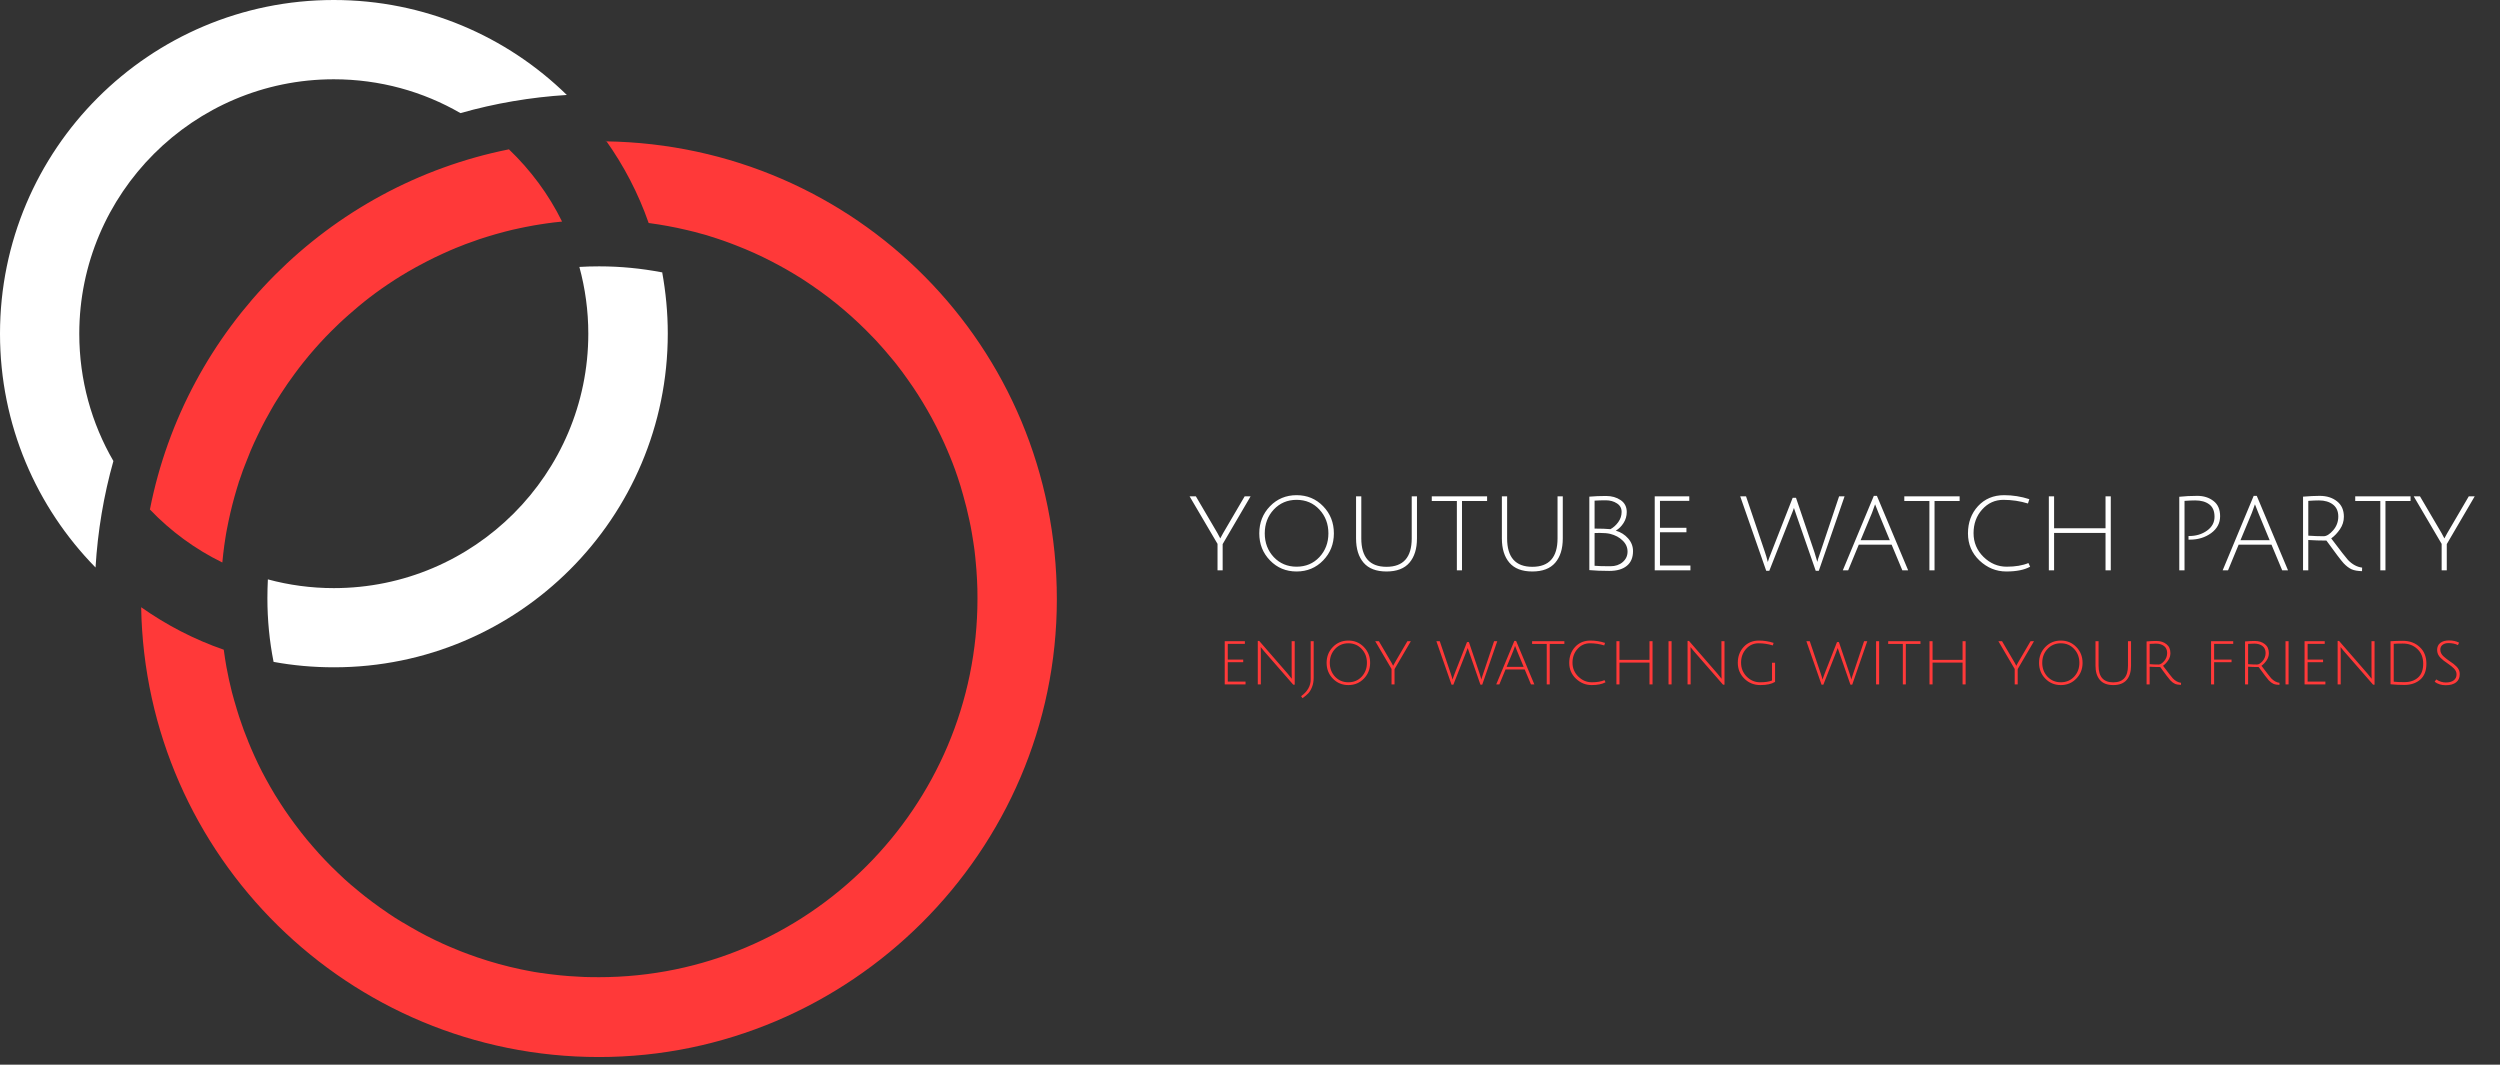 <svg width="263" height="112" viewBox="0 0 263 112" fill="none" xmlns="http://www.w3.org/2000/svg">
<rect x="0" y="0" width="263" height="112" fill="#333333" stroke="none"/>
<path d="M63.75 14.79C65.63 17.43 67.15 20.34 68.24 23.46C69.6 23.64 70.95 23.89 72.26 24.2C72.48 24.25 72.7 24.31 72.92 24.36C72.97 24.37 73.03 24.39 73.08 24.4C73.36 24.47 73.64 24.55 73.92 24.63C73.92 24.63 73.92 24.63 73.93 24.63C74.2 24.7 74.47 24.78 74.73 24.87C74.96 24.94 75.19 25.01 75.42 25.09C75.66 25.17 75.89 25.25 76.13 25.33C76.35 25.4 76.57 25.48 76.79 25.57C77.01 25.65 77.22 25.73 77.44 25.82C78.71 26.31 79.95 26.87 81.15 27.49C81.44 27.64 81.72 27.78 82 27.94C82.48 28.2 82.95 28.47 83.42 28.75C83.62 28.87 83.82 28.99 84.01 29.11C84.1 29.16 84.2 29.22 84.29 29.28C84.5 29.41 84.71 29.55 84.91 29.69C85.11 29.82 85.31 29.95 85.5 30.09C87.8 31.66 89.92 33.48 91.84 35.49C92.07 35.72 92.28 35.95 92.49 36.19C92.67 36.38 92.84 36.58 93.01 36.77C93.29 37.09 93.56 37.41 93.83 37.74C94 37.93 94.15 38.13 94.31 38.33C94.52 38.6 94.73 38.87 94.93 39.14C95.12 39.4 95.31 39.66 95.49 39.92C95.68 40.18 95.86 40.44 96.04 40.71C96.4 41.24 96.74 41.77 97.07 42.32C97.24 42.59 97.4 42.87 97.56 43.15C97.72 43.43 97.88 43.71 98.03 43.99C98.36 44.6 98.68 45.22 98.97 45.84C99.09 46.09 99.21 46.34 99.32 46.59C99.43 46.84 99.54 47.09 99.65 47.34C99.75 47.56 99.84 47.78 99.93 48.01C100.01 48.22 100.1 48.42 100.18 48.63C100.38 49.15 100.58 49.68 100.75 50.21C100.86 50.52 100.96 50.83 101.05 51.14C101.05 51.14 101.05 51.16 101.06 51.18C101.15 51.48 101.24 51.78 101.32 52.08C101.57 52.94 101.78 53.81 101.97 54.69C102.02 54.91 102.06 55.14 102.11 55.36C102.13 55.49 102.16 55.62 102.18 55.74C102.21 55.91 102.24 56.08 102.27 56.26C102.31 56.51 102.35 56.75 102.39 57C102.43 57.25 102.47 57.5 102.5 57.75C102.51 57.86 102.53 57.97 102.54 58.08C102.56 58.26 102.58 58.45 102.6 58.63C102.62 58.81 102.64 58.98 102.65 59.16C102.68 59.43 102.7 59.7 102.72 59.97C102.74 60.29 102.76 60.61 102.78 60.93C102.8 61.27 102.81 61.61 102.82 61.95C102.82 62.29 102.83 62.63 102.83 62.97C102.83 84.93 84.96 102.8 63 102.8C62.66 102.8 62.31 102.8 61.97 102.79C61.63 102.79 61.29 102.77 60.95 102.75C60.62 102.74 60.28 102.72 59.95 102.69H59.91C59.6 102.67 59.29 102.64 58.98 102.61C58.71 102.58 58.45 102.55 58.18 102.52C58.01 102.5 57.85 102.48 57.68 102.46C57.44 102.43 57.21 102.4 56.98 102.36C56.96 102.36 56.94 102.36 56.92 102.36C56.68 102.33 56.45 102.29 56.22 102.25C56.02 102.22 55.82 102.18 55.63 102.14C55.34 102.09 55.05 102.03 54.77 101.97C53.22 101.64 51.69 101.22 50.2 100.71C49.91 100.61 49.62 100.51 49.33 100.4C49.05 100.3 48.77 100.19 48.48 100.08C48.1 99.93 47.72 99.77 47.34 99.61C47.1 99.51 46.86 99.41 46.63 99.3C46.38 99.19 46.12 99.06 45.86 98.94C45.54 98.78 45.21 98.63 44.89 98.46C44.63 98.32 44.36 98.19 44.1 98.04C43.8 97.87 43.5 97.71 43.2 97.53C42.92 97.37 42.65 97.21 42.37 97.04C42.37 97.04 42.36 97.04 42.35 97.04C41.84 96.74 41.35 96.42 40.86 96.09C40.82 96.07 40.78 96.04 40.75 96.01C40.49 95.83 40.23 95.65 39.97 95.47C39.71 95.29 39.45 95.1 39.2 94.91C38.94 94.72 38.69 94.53 38.44 94.33C38.23 94.17 38.03 94.01 37.83 93.84C37.51 93.58 37.19 93.31 36.87 93.04C36.66 92.86 36.45 92.67 36.25 92.49C36.01 92.27 35.78 92.06 35.55 91.83C35.32 91.61 35.09 91.39 34.86 91.16C34.42 90.72 33.99 90.27 33.57 89.81C33.35 89.56 33.12 89.31 32.91 89.06C32.49 88.58 32.09 88.1 31.7 87.6C31.46 87.3 31.23 86.99 31 86.68C30.86 86.5 30.73 86.32 30.6 86.13C30.56 86.07 30.51 86.01 30.47 85.95C30.31 85.72 30.15 85.49 29.99 85.26C29.83 85.03 29.69 84.81 29.54 84.58C29.33 84.26 29.12 83.93 28.92 83.6C28.6 83.07 28.29 82.53 27.99 81.98C27.41 80.93 26.89 79.84 26.41 78.72C26.3 78.46 26.19 78.21 26.09 77.95C26.09 77.95 26.09 77.93 26.08 77.91C26 77.71 25.92 77.52 25.85 77.33C25.78 77.15 25.71 76.97 25.64 76.79C25.57 76.6 25.5 76.41 25.44 76.22C25.34 75.95 25.25 75.68 25.16 75.41C25.07 75.14 24.98 74.86 24.9 74.58C24.89 74.56 24.88 74.53 24.88 74.5C24.8 74.24 24.72 73.96 24.64 73.69C24.56 73.4 24.48 73.11 24.4 72.82C24.18 71.94 23.98 71.05 23.82 70.16C23.77 69.86 23.72 69.56 23.67 69.26C23.62 68.96 23.58 68.66 23.54 68.35C20.42 67.27 17.5 65.75 14.85 63.88C15.3 90.09 36.69 111.2 63.01 111.2C89.33 111.2 111.18 89.64 111.18 63.03C111.18 36.42 90 15.25 63.73 14.87L63.75 14.79ZM23.39 59.17C23.42 58.88 23.45 58.58 23.48 58.29C23.51 58 23.55 57.7 23.59 57.41C23.63 57.12 23.67 56.83 23.72 56.54C23.76 56.25 23.82 55.96 23.87 55.68C24.09 54.53 24.35 53.39 24.66 52.28C24.73 52.01 24.82 51.73 24.9 51.45C24.96 51.23 25.03 51.02 25.1 50.8C25.12 50.71 25.15 50.61 25.19 50.53C25.27 50.29 25.35 50.05 25.44 49.81C25.51 49.6 25.58 49.39 25.67 49.18C25.72 49.05 25.77 48.92 25.82 48.79C26 48.32 26.18 47.87 26.37 47.41C26.6 46.88 26.83 46.35 27.09 45.83C27.21 45.58 27.33 45.33 27.45 45.09C27.52 44.93 27.61 44.78 27.69 44.62C27.78 44.43 27.88 44.25 27.98 44.07C28.01 44.01 28.05 43.94 28.09 43.88C28.22 43.63 28.36 43.39 28.5 43.14C28.63 42.92 28.76 42.7 28.88 42.48C29 42.29 29.11 42.1 29.23 41.92C29.34 41.75 29.45 41.58 29.56 41.4C30.02 40.69 30.5 39.99 31 39.32C31.17 39.09 31.34 38.87 31.51 38.64C31.64 38.47 31.77 38.3 31.91 38.13C32.31 37.63 32.72 37.13 33.15 36.65C33.32 36.45 33.5 36.25 33.68 36.06C34.06 35.64 34.45 35.24 34.85 34.84C35.01 34.68 35.17 34.52 35.34 34.36C35.6 34.11 35.85 33.86 36.11 33.63C36.3 33.45 36.49 33.28 36.69 33.11C37.04 32.8 37.4 32.5 37.75 32.2C37.93 32.05 38.12 31.9 38.3 31.75C39.1 31.11 39.93 30.5 40.78 29.93C41.02 29.76 41.27 29.6 41.52 29.44C41.72 29.31 41.91 29.19 42.11 29.07C42.26 28.98 42.41 28.88 42.56 28.8C42.78 28.66 43 28.53 43.23 28.41C43.51 28.24 43.79 28.09 44.07 27.94C44.35 27.78 44.64 27.63 44.92 27.49C45.2 27.34 45.49 27.2 45.78 27.06C45.8 27.06 45.81 27.05 45.83 27.04C46.34 26.79 46.86 26.56 47.38 26.33C47.77 26.16 48.16 26 48.56 25.85C48.82 25.74 49.08 25.64 49.35 25.55C49.58 25.46 49.82 25.38 50.05 25.3C50.17 25.26 50.29 25.22 50.41 25.17C50.67 25.09 50.93 25 51.19 24.92C51.5 24.82 51.81 24.73 52.13 24.64C52.44 24.55 52.76 24.46 53.08 24.38C53.36 24.31 53.64 24.24 53.92 24.17C54.13 24.12 54.35 24.07 54.56 24.03C54.65 24.01 54.75 23.99 54.84 23.97C55 23.94 55.16 23.91 55.33 23.87C55.61 23.82 55.9 23.76 56.18 23.71C56.39 23.68 56.59 23.64 56.79 23.61C57.01 23.57 57.22 23.54 57.44 23.51C58 23.43 58.56 23.36 59.13 23.31C57.73 20.46 55.82 17.89 53.54 15.71C34.5 19.52 19.51 34.54 15.77 53.6C17.95 55.88 20.52 57.77 23.38 59.17H23.39Z" fill="#FF3939"/>
<path d="M69.63 28.65C67.49 28.24 65.29 28.02 63.03 28.02C62.33 28.02 61.63 28.04 60.95 28.08C61.56 30.32 61.89 32.68 61.89 35.1C61.89 49.86 49.88 61.87 35.12 61.87C32.72 61.87 30.39 61.55 28.18 60.95C28.15 61.61 28.13 62.26 28.13 62.93C28.13 65.22 28.35 67.46 28.78 69.63C30.84 70.01 32.96 70.2 35.14 70.2C54.53 70.2 70.25 54.48 70.25 35.09C70.25 32.88 70.04 30.73 69.66 28.63L69.63 28.65ZM35.11 0C15.72 0 0 15.72 0 35.11C0 44.69 3.84 53.37 10.05 59.7C10.28 55.87 10.91 52.12 11.93 48.5C9.64 44.56 8.34 39.98 8.34 35.11C8.34 20.35 20.35 8.34 35.11 8.34C39.96 8.34 44.52 9.63 48.44 11.9C52.06 10.87 55.8 10.23 59.63 9.99C53.31 3.81 44.65 0 35.11 0Z" fill="white"/>
<path d="M128.624 60H128.084V57.216L125.144 52.212H125.804L128.072 56.076C128.248 56.428 128.348 56.616 128.372 56.64C128.42 56.536 128.52 56.352 128.672 56.088L130.94 52.212H131.564L128.624 57.24V60ZM136.4 60.12C135.288 60.12 134.356 59.732 133.604 58.956C132.852 58.18 132.476 57.232 132.476 56.112C132.476 54.984 132.852 54.032 133.604 53.256C134.356 52.48 135.288 52.092 136.4 52.092C137.512 52.092 138.444 52.48 139.196 53.256C139.948 54.032 140.324 54.984 140.324 56.112C140.324 57.232 139.948 58.18 139.196 58.956C138.444 59.732 137.512 60.12 136.4 60.12ZM136.4 52.584C135.44 52.584 134.64 52.924 134 53.604C133.368 54.284 133.052 55.12 133.052 56.112C133.052 57.096 133.368 57.928 134 58.608C134.64 59.28 135.44 59.616 136.4 59.616C137.368 59.616 138.168 59.28 138.8 58.608C139.432 57.928 139.748 57.096 139.748 56.112C139.748 55.12 139.432 54.284 138.8 53.604C138.168 52.924 137.368 52.584 136.4 52.584ZM148.273 59.196C147.745 59.812 146.941 60.12 145.861 60.12C144.781 60.12 143.977 59.812 143.449 59.196C142.921 58.58 142.657 57.728 142.657 56.64V52.212H143.209V56.64C143.209 58.632 144.093 59.628 145.861 59.628C147.629 59.628 148.513 58.632 148.513 56.64V52.212H149.065V56.64C149.065 57.728 148.801 58.58 148.273 59.196ZM153.262 52.704H150.622V52.212H156.442V52.704H153.802V60H153.262V52.704ZM163.613 59.196C163.085 59.812 162.281 60.12 161.201 60.12C160.121 60.12 159.317 59.812 158.789 59.196C158.261 58.58 157.997 57.728 157.997 56.64V52.212H158.549V56.64C158.549 58.632 159.433 59.628 161.201 59.628C162.969 59.628 163.853 58.632 163.853 56.64V52.212H164.405V56.64C164.405 57.728 164.141 58.58 163.613 59.196ZM167.198 52.248C167.766 52.2 168.35 52.176 168.95 52.176C169.55 52.176 170.062 52.32 170.486 52.608C170.918 52.896 171.134 53.316 171.134 53.868C171.134 54.284 171.022 54.668 170.798 55.02C170.574 55.372 170.302 55.64 169.982 55.824C170.502 55.976 170.934 56.248 171.278 56.64C171.622 57.032 171.794 57.476 171.794 57.972C171.794 58.66 171.574 59.18 171.134 59.532C170.702 59.884 170.09 60.06 169.298 60.06C168.506 60.06 167.806 60.032 167.198 59.976V52.248ZM168.29 56.064L167.75 56.076V59.52C168.094 59.552 168.65 59.568 169.418 59.568C169.938 59.568 170.366 59.424 170.702 59.136C171.046 58.84 171.218 58.472 171.218 58.032C171.218 57.584 171.046 57.196 170.702 56.868C170.366 56.532 169.926 56.296 169.382 56.16C169.102 56.096 168.738 56.064 168.29 56.064ZM170.594 53.856C170.594 53.464 170.43 53.164 170.102 52.956C169.774 52.74 169.382 52.632 168.926 52.632C168.47 52.632 168.078 52.644 167.75 52.668V55.608C168.446 55.608 169.002 55.628 169.418 55.668C169.73 55.5 170.002 55.256 170.234 54.936C170.474 54.608 170.594 54.248 170.594 53.856ZM174.077 60V52.212H177.713V52.692H174.629V55.524H177.413V55.992H174.629V59.496H177.833V60H174.077ZM186.346 58.104L188.59 52.368H188.938L190.894 58.14L191.182 59.112C191.206 58.96 191.306 58.64 191.482 58.152L193.474 52.212H194.05L191.338 60.048H191.014C189.678 56.216 188.986 54.224 188.938 54.072C188.866 53.856 188.794 53.644 188.722 53.436C188.682 53.572 188.574 53.856 188.398 54.288L186.13 60.048H185.806L183.07 52.212H183.682L185.662 58.056C185.774 58.376 185.878 58.732 185.974 59.124C186.014 58.964 186.138 58.624 186.346 58.104ZM195.543 57.3L194.427 60H193.863L197.127 52.164H197.451L200.739 60H200.127L198.999 57.3H195.543ZM197.259 53.052C197.139 53.412 197.031 53.712 196.935 53.952L195.735 56.832H198.807L197.619 53.964C197.435 53.516 197.315 53.212 197.259 53.052ZM202.973 52.704H200.333V52.212H206.153V52.704H203.513V60H202.973V52.704ZM213.57 59.616C212.97 59.952 212.134 60.12 211.062 60.12C209.998 60.12 209.058 59.736 208.242 58.968C207.434 58.2 207.03 57.248 207.03 56.112C207.03 54.968 207.382 54.012 208.086 53.244C208.798 52.476 209.714 52.092 210.834 52.092C211.738 52.092 212.622 52.232 213.486 52.512L213.342 52.968C212.51 52.712 211.65 52.584 210.762 52.584C209.874 52.584 209.126 52.924 208.518 53.604C207.918 54.276 207.618 55.104 207.618 56.088C207.618 57.064 207.966 57.896 208.662 58.584C209.366 59.272 210.178 59.616 211.098 59.616C212.018 59.616 212.782 59.488 213.39 59.232L213.57 59.616ZM221.502 60V56.064H216.09V60H215.538V52.212H216.09V55.572H221.502V52.212H222.054V60H221.502ZM229.26 60V52.26C229.86 52.196 230.492 52.164 231.156 52.164C231.828 52.164 232.396 52.344 232.86 52.704C233.324 53.056 233.556 53.592 233.556 54.312C233.556 55.032 233.24 55.624 232.608 56.088C231.976 56.544 231.228 56.772 230.364 56.772C230.324 56.772 230.28 56.772 230.232 56.772V56.388C230.264 56.388 230.292 56.388 230.316 56.388C231.028 56.388 231.648 56.2 232.176 55.824C232.704 55.448 232.968 54.96 232.968 54.36C232.968 53.76 232.78 53.324 232.404 53.052C232.036 52.78 231.548 52.644 230.94 52.644C230.62 52.644 230.244 52.66 229.812 52.692V60H229.26ZM235.504 57.3L234.388 60H233.824L237.088 52.164H237.412L240.7 60H240.088L238.96 57.3H235.504ZM237.22 53.052C237.1 53.412 236.992 53.712 236.896 53.952L235.696 56.832H238.768L237.58 53.964C237.396 53.516 237.276 53.212 237.22 53.052ZM242.28 60V52.248C242.968 52.192 243.552 52.164 244.032 52.164C244.768 52.164 245.376 52.356 245.856 52.74C246.336 53.116 246.576 53.656 246.576 54.36C246.576 54.832 246.44 55.268 246.168 55.668C245.896 56.068 245.588 56.392 245.244 56.64C246.196 57.904 246.784 58.66 247.008 58.908C247.464 59.38 247.96 59.648 248.496 59.712L248.484 60.084C248.036 60.076 247.672 60.012 247.392 59.892C247.112 59.764 246.832 59.552 246.552 59.256C246.28 58.96 245.676 58.164 244.74 56.868C244.092 56.868 243.456 56.848 242.832 56.808V60H242.28ZM244.44 56.412C244.752 56.412 245.088 56.204 245.448 55.788C245.808 55.372 245.988 54.888 245.988 54.336C245.988 53.784 245.8 53.364 245.424 53.076C245.048 52.788 244.56 52.644 243.96 52.644C243.64 52.644 243.264 52.66 242.832 52.692V56.352C243.408 56.392 243.944 56.412 244.44 56.412ZM250.41 52.704H247.77V52.212H253.59V52.704H250.95V60H250.41V52.704ZM257.401 60H256.861V57.216L253.921 52.212H254.581L256.849 56.076C257.025 56.428 257.125 56.616 257.149 56.64C257.197 56.536 257.297 56.352 257.449 56.088L259.717 52.212H260.341L257.401 57.24V60Z" fill="white"/>
<path d="M128.84 72V67.457H130.961V67.737H129.162V69.389H130.786V69.662H129.162V71.706H131.031V72H128.84ZM132.319 72V67.429H132.473L135.455 70.859C135.563 70.98 135.661 71.102 135.749 71.223C135.843 71.34 135.892 71.4 135.896 71.405C135.887 71.293 135.882 71.074 135.882 70.747V67.457H136.204V72.028H136.05L133.012 68.542L132.627 68.073C132.637 68.166 132.641 68.386 132.641 68.731V72H132.319ZM137.884 71.482V67.457H138.199V71.279C138.199 71.657 138.141 71.991 138.024 72.28C137.907 72.569 137.772 72.793 137.618 72.952C137.464 73.111 137.266 73.276 137.023 73.449L136.876 73.239C137.548 72.749 137.884 72.163 137.884 71.482ZM141.848 72.07C141.199 72.07 140.656 71.844 140.217 71.391C139.778 70.938 139.559 70.385 139.559 69.732C139.559 69.074 139.778 68.519 140.217 68.066C140.656 67.613 141.199 67.387 141.848 67.387C142.497 67.387 143.04 67.613 143.479 68.066C143.918 68.519 144.137 69.074 144.137 69.732C144.137 70.385 143.918 70.938 143.479 71.391C143.04 71.844 142.497 72.07 141.848 72.07ZM141.848 67.674C141.288 67.674 140.821 67.872 140.448 68.269C140.079 68.666 139.895 69.153 139.895 69.732C139.895 70.306 140.079 70.791 140.448 71.188C140.821 71.58 141.288 71.776 141.848 71.776C142.413 71.776 142.879 71.58 143.248 71.188C143.617 70.791 143.801 70.306 143.801 69.732C143.801 69.153 143.617 68.666 143.248 68.269C142.879 67.872 142.413 67.674 141.848 67.674ZM146.705 72H146.39V70.376L144.675 67.457H145.06L146.383 69.711C146.485 69.916 146.544 70.026 146.558 70.04C146.586 69.979 146.644 69.872 146.733 69.718L148.056 67.457H148.42L146.705 70.39V72ZM153.018 70.894L154.327 67.548H154.53L155.671 70.915L155.839 71.482C155.853 71.393 155.912 71.207 156.014 70.922L157.176 67.457H157.512L155.93 72.028H155.741C154.962 69.793 154.558 68.631 154.53 68.542C154.488 68.416 154.446 68.292 154.404 68.171C154.381 68.25 154.318 68.416 154.215 68.668L152.892 72.028H152.703L151.107 67.457H151.464L152.619 70.866C152.685 71.053 152.745 71.26 152.801 71.489C152.825 71.396 152.897 71.197 153.018 70.894ZM158.383 70.425L157.732 72H157.403L159.307 67.429H159.496L161.414 72H161.057L160.399 70.425H158.383ZM159.384 67.947C159.314 68.157 159.251 68.332 159.195 68.472L158.495 70.152H160.287L159.594 68.479C159.487 68.218 159.417 68.04 159.384 67.947ZM162.717 67.744H161.177V67.457H164.572V67.744H163.032V72H162.717V67.744ZM168.899 71.776C168.549 71.972 168.062 72.07 167.436 72.07C166.816 72.07 166.267 71.846 165.791 71.398C165.32 70.95 165.084 70.395 165.084 69.732C165.084 69.065 165.29 68.507 165.7 68.059C166.116 67.611 166.65 67.387 167.303 67.387C167.831 67.387 168.346 67.469 168.85 67.632L168.766 67.898C168.281 67.749 167.779 67.674 167.261 67.674C166.743 67.674 166.307 67.872 165.952 68.269C165.602 68.661 165.427 69.144 165.427 69.718C165.427 70.287 165.63 70.773 166.036 71.174C166.447 71.575 166.921 71.776 167.457 71.776C167.994 71.776 168.44 71.701 168.794 71.552L168.899 71.776ZM173.526 72V69.704H170.369V72H170.047V67.457H170.369V69.417H173.526V67.457H173.848V72H173.526ZM175.529 72V67.457H175.851V72H175.529ZM177.532 72V67.429H177.686L180.668 70.859C180.776 70.98 180.874 71.102 180.962 71.223C181.056 71.34 181.105 71.4 181.109 71.405C181.1 71.293 181.095 71.074 181.095 70.747V67.457H181.417V72.028H181.263L178.225 68.542L177.84 68.073C177.85 68.166 177.854 68.386 177.854 68.731V72H177.532ZM184.994 67.674C184.476 67.674 184.04 67.872 183.685 68.269C183.335 68.661 183.16 69.144 183.16 69.718C183.16 70.292 183.358 70.78 183.755 71.181C184.152 71.578 184.618 71.776 185.155 71.776C185.696 71.776 186.116 71.713 186.415 71.587V69.718H186.737V71.734C186.373 71.958 185.857 72.07 185.19 72.07C184.523 72.07 183.96 71.844 183.503 71.391C183.046 70.938 182.817 70.383 182.817 69.725C182.817 69.062 183.022 68.507 183.433 68.059C183.848 67.611 184.383 67.387 185.036 67.387C185.563 67.387 186.079 67.469 186.583 67.632L186.499 67.898C186.014 67.749 185.512 67.674 184.994 67.674ZM191.942 70.894L193.251 67.548H193.454L194.595 70.915L194.763 71.482C194.777 71.393 194.836 71.207 194.938 70.922L196.1 67.457H196.436L194.854 72.028H194.665C193.886 69.793 193.482 68.631 193.454 68.542C193.412 68.416 193.37 68.292 193.328 68.171C193.305 68.25 193.242 68.416 193.139 68.668L191.816 72.028H191.627L190.031 67.457H190.388L191.543 70.866C191.609 71.053 191.669 71.26 191.725 71.489C191.749 71.396 191.821 71.197 191.942 70.894ZM197.363 72V67.457H197.685V72H197.363ZM200.178 67.744H198.638V67.457H202.033V67.744H200.493V72H200.178V67.744ZM206.462 72V69.704H203.305V72H202.983V67.457H203.305V69.417H206.462V67.457H206.784V72H206.462ZM212.261 72H211.946V70.376L210.231 67.457H210.616L211.939 69.711C212.042 69.916 212.1 70.026 212.114 70.04C212.142 69.979 212.201 69.872 212.289 69.718L213.612 67.457H213.976L212.261 70.39V72ZM216.797 72.07C216.149 72.07 215.605 71.844 215.166 71.391C214.728 70.938 214.508 70.385 214.508 69.732C214.508 69.074 214.728 68.519 215.166 68.066C215.605 67.613 216.149 67.387 216.797 67.387C217.446 67.387 217.99 67.613 218.428 68.066C218.867 68.519 219.086 69.074 219.086 69.732C219.086 70.385 218.867 70.938 218.428 71.391C217.99 71.844 217.446 72.07 216.797 72.07ZM216.797 67.674C216.237 67.674 215.771 67.872 215.397 68.269C215.029 68.666 214.844 69.153 214.844 69.732C214.844 70.306 215.029 70.791 215.397 71.188C215.771 71.58 216.237 71.776 216.797 71.776C217.362 71.776 217.829 71.58 218.197 71.188C218.566 70.791 218.75 70.306 218.75 69.732C218.75 69.153 218.566 68.666 218.197 68.269C217.829 67.872 217.362 67.674 216.797 67.674ZM223.723 71.531C223.415 71.89 222.946 72.07 222.316 72.07C221.686 72.07 221.217 71.89 220.909 71.531C220.601 71.172 220.447 70.675 220.447 70.04V67.457H220.769V70.04C220.769 71.202 221.285 71.783 222.316 71.783C223.348 71.783 223.863 71.202 223.863 70.04V67.457H224.185V70.04C224.185 70.675 224.031 71.172 223.723 71.531ZM225.821 72V67.478C226.223 67.445 226.563 67.429 226.843 67.429C227.273 67.429 227.627 67.541 227.907 67.765C228.187 67.984 228.327 68.299 228.327 68.71C228.327 68.985 228.248 69.24 228.089 69.473C227.931 69.706 227.751 69.895 227.55 70.04C228.106 70.777 228.449 71.218 228.579 71.363C228.845 71.638 229.135 71.795 229.447 71.832L229.44 72.049C229.179 72.044 228.967 72.007 228.803 71.937C228.64 71.862 228.477 71.739 228.313 71.566C228.155 71.393 227.802 70.929 227.256 70.173C226.878 70.173 226.507 70.161 226.143 70.138V72H225.821ZM227.081 69.907C227.263 69.907 227.459 69.786 227.669 69.543C227.879 69.3 227.984 69.018 227.984 68.696C227.984 68.374 227.875 68.129 227.655 67.961C227.436 67.793 227.151 67.709 226.801 67.709C226.615 67.709 226.395 67.718 226.143 67.737V69.872C226.479 69.895 226.792 69.907 227.081 69.907ZM232.603 72V67.457H234.934V67.737H232.925V69.389H234.759V69.662H232.925V72H232.603ZM236.178 72V67.478C236.579 67.445 236.92 67.429 237.2 67.429C237.629 67.429 237.984 67.541 238.264 67.765C238.544 67.984 238.684 68.299 238.684 68.71C238.684 68.985 238.605 69.24 238.446 69.473C238.287 69.706 238.108 69.895 237.907 70.04C238.462 70.777 238.805 71.218 238.936 71.363C239.202 71.638 239.491 71.795 239.804 71.832L239.797 72.049C239.536 72.044 239.323 72.007 239.16 71.937C238.997 71.862 238.833 71.739 238.67 71.566C238.511 71.393 238.159 70.929 237.613 70.173C237.235 70.173 236.864 70.161 236.5 70.138V72H236.178ZM237.438 69.907C237.62 69.907 237.816 69.786 238.026 69.543C238.236 69.3 238.341 69.018 238.341 68.696C238.341 68.374 238.231 68.129 238.012 67.961C237.793 67.793 237.508 67.709 237.158 67.709C236.971 67.709 236.752 67.718 236.5 67.737V69.872C236.836 69.895 237.149 69.907 237.438 69.907ZM240.437 72V67.457H240.759V72H240.437ZM242.44 72V67.457H244.561V67.737H242.762V69.389H244.386V69.662H242.762V71.706H244.631V72H242.44ZM245.919 72V67.429H246.073L249.055 70.859C249.162 70.98 249.26 71.102 249.349 71.223C249.442 71.34 249.491 71.4 249.496 71.405C249.487 71.293 249.482 71.074 249.482 70.747V67.457H249.804V72.028H249.65L246.612 68.542L246.227 68.073C246.236 68.166 246.241 68.386 246.241 68.731V72H245.919ZM252.94 71.762C253.537 71.762 254.015 71.601 254.375 71.279C254.739 70.957 254.921 70.472 254.921 69.823C254.921 69.174 254.715 68.659 254.305 68.276C253.899 67.893 253.397 67.702 252.8 67.702C252.375 67.702 252.048 67.711 251.82 67.73V71.713C252.1 71.746 252.473 71.762 252.94 71.762ZM252.8 67.415C253.5 67.415 254.083 67.632 254.55 68.066C255.021 68.495 255.257 69.081 255.257 69.823C255.257 70.565 255.04 71.123 254.606 71.496C254.176 71.869 253.621 72.056 252.94 72.056C252.468 72.056 251.983 72.033 251.484 71.986V67.457C251.857 67.429 252.296 67.415 252.8 67.415ZM257.575 67.653C257.323 67.653 257.118 67.714 256.959 67.835C256.801 67.956 256.721 68.127 256.721 68.346C256.721 68.598 256.826 68.824 257.036 69.025C257.186 69.17 257.377 69.324 257.61 69.487C257.848 69.646 258.012 69.76 258.1 69.83C258.189 69.9 258.296 69.996 258.422 70.117C258.651 70.346 258.765 70.609 258.765 70.908C258.765 71.295 258.635 71.589 258.373 71.79C258.117 71.986 257.755 72.084 257.288 72.084C256.826 72.084 256.439 71.963 256.126 71.72L256.294 71.475C256.612 71.69 256.948 71.797 257.302 71.797C257.657 71.797 257.932 71.722 258.128 71.573C258.329 71.424 258.429 71.214 258.429 70.943C258.429 70.71 258.329 70.495 258.128 70.299C257.988 70.159 257.799 70.007 257.561 69.844C257.328 69.681 257.165 69.564 257.071 69.494C256.978 69.419 256.868 69.321 256.742 69.2C256.504 68.962 256.385 68.687 256.385 68.374C256.385 68.061 256.495 67.816 256.714 67.639C256.938 67.462 257.246 67.373 257.638 67.373C258.03 67.373 258.383 67.45 258.695 67.604L258.576 67.863C258.287 67.723 257.953 67.653 257.575 67.653Z" fill="#FF3939"/>
</svg>
